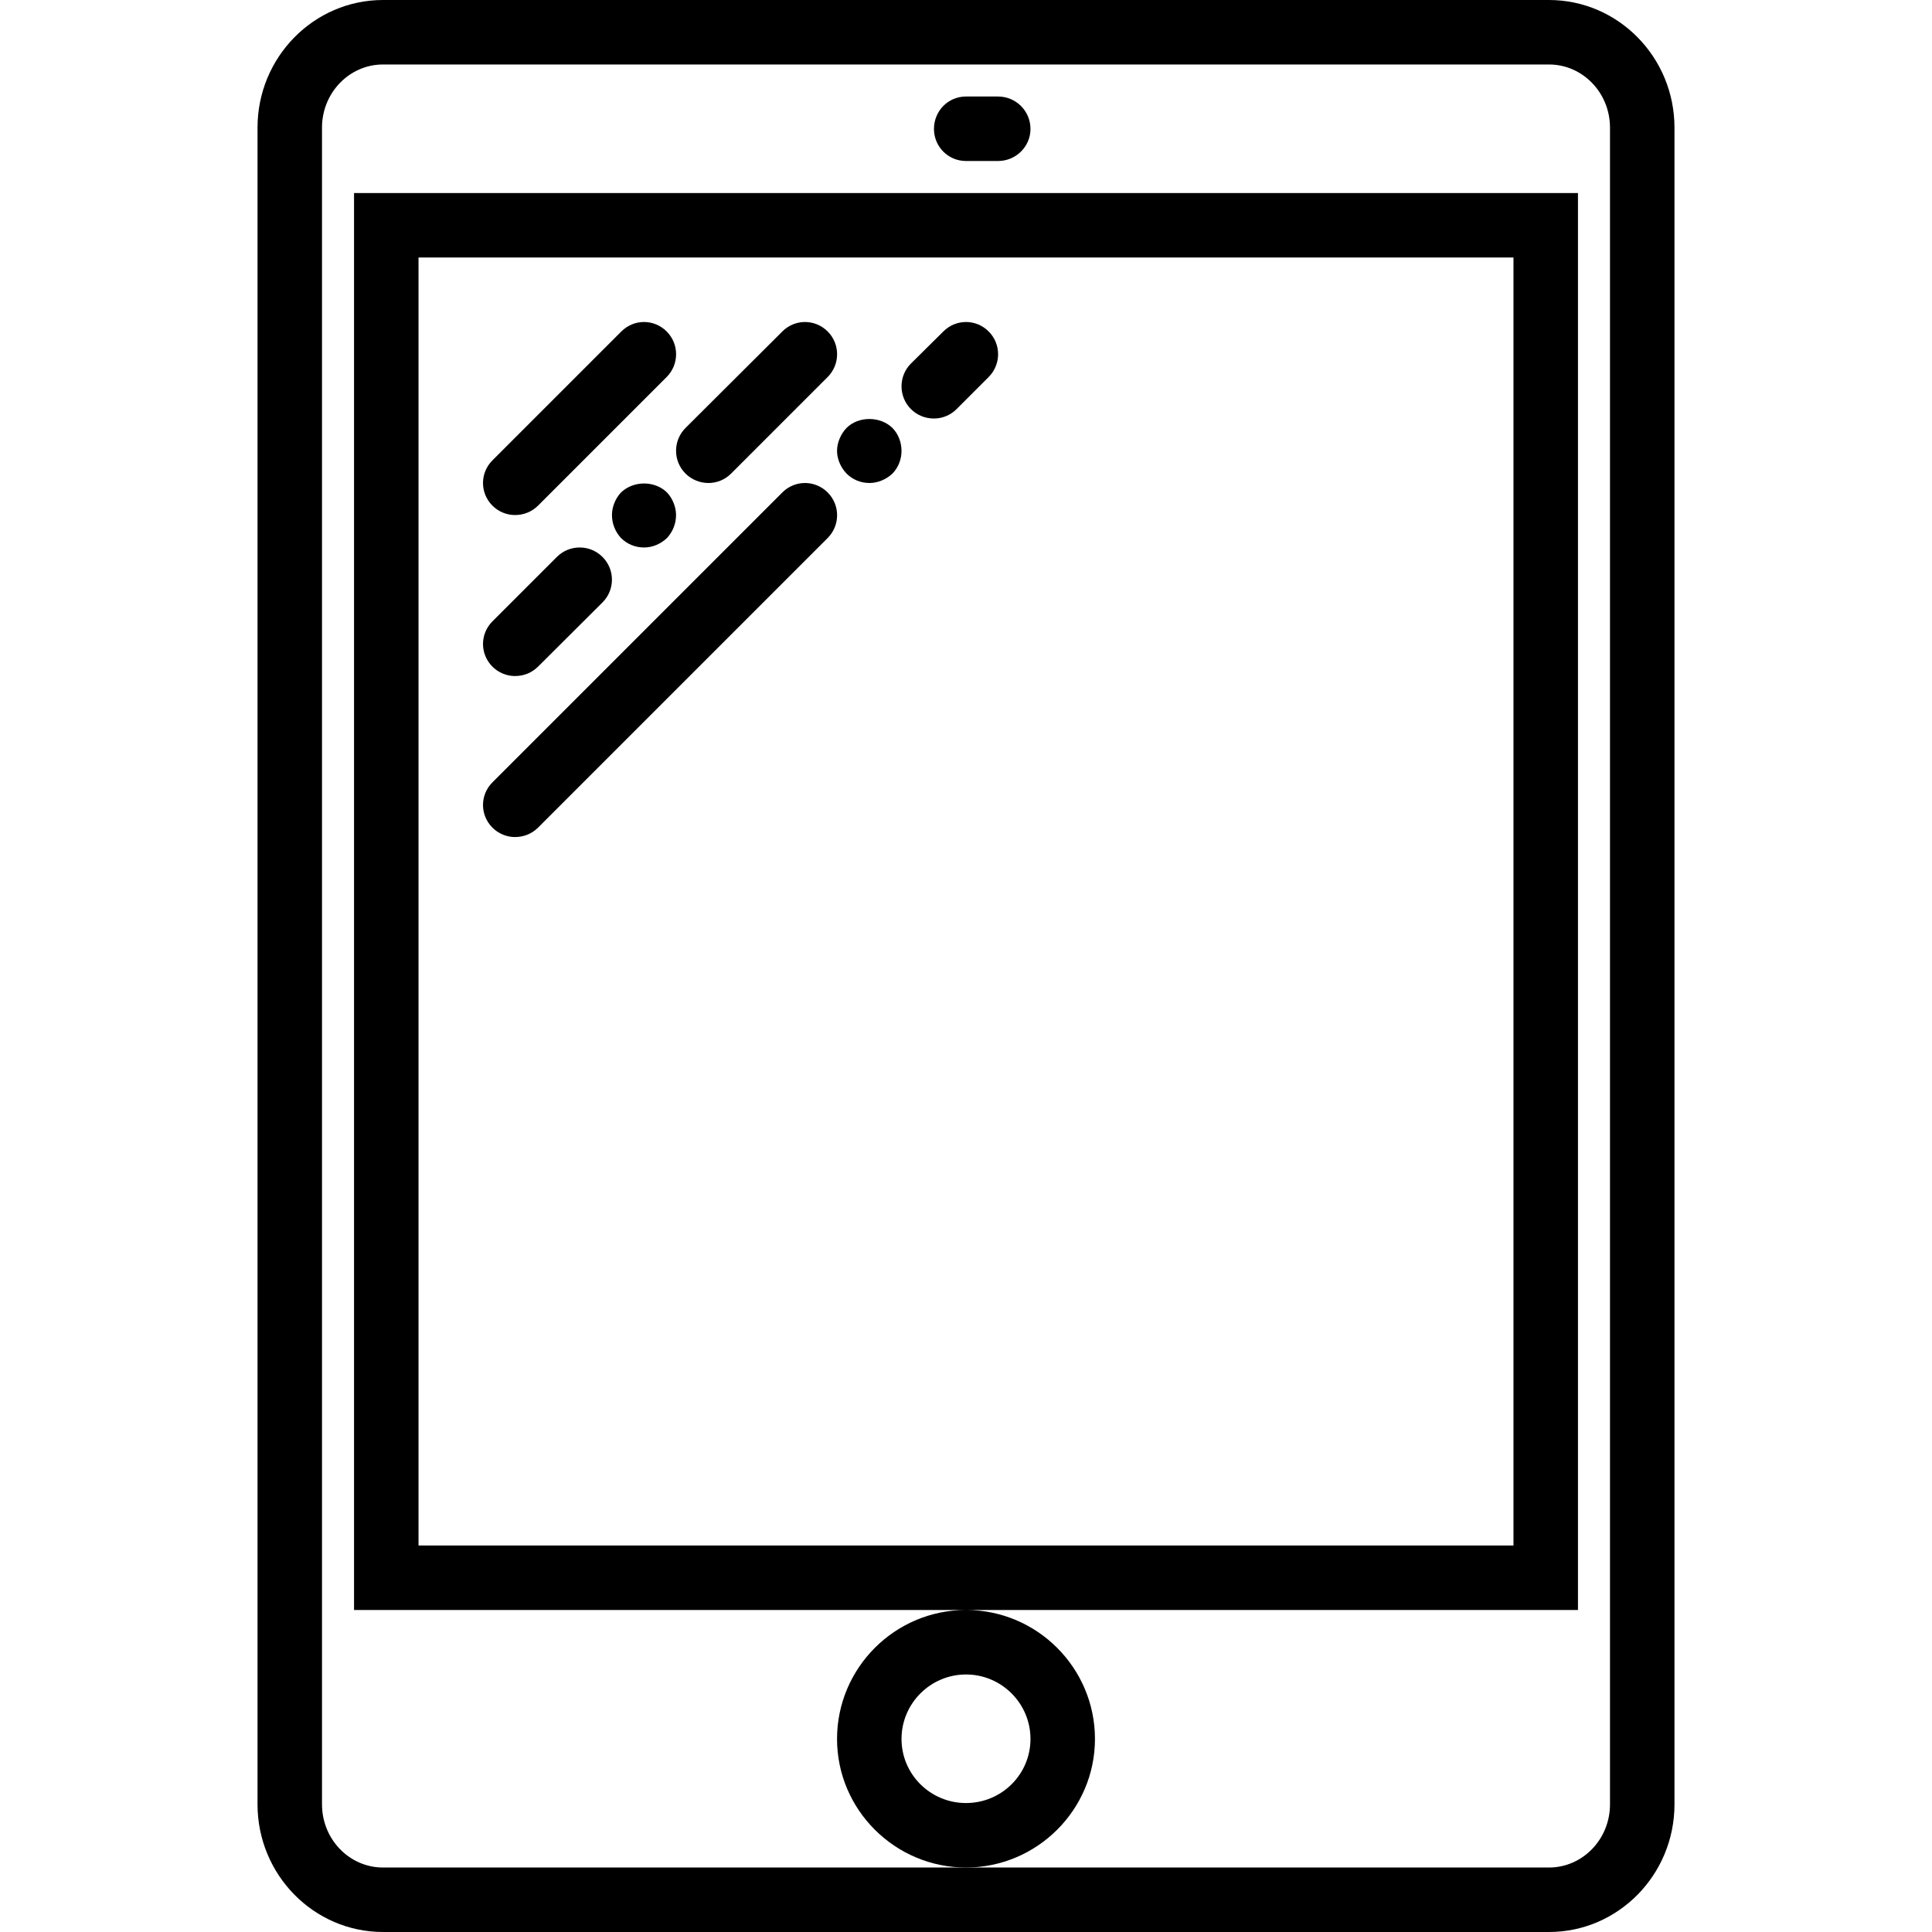 <svg xmlns="http://www.w3.org/2000/svg" width="32" height="32" viewBox="0 0 24 24">
    <path d="M6.398 6.398C6.504 6.398 6.605 6.359 6.684 6.281L8.281 4.684C8.438 4.527 8.438 4.273 8.281 4.117 8.125 3.961 7.875 3.961 7.719 4.117L6.117 5.719C5.961 5.875 5.961 6.125 6.117 6.281 6.195 6.359 6.297 6.398 6.398 6.398zM6.398 8.398C6.504 8.398 6.605 8.359 6.684 8.281L7.484 7.484C7.641 7.328 7.641 7.074 7.484 6.918 7.328 6.762 7.074 6.762 6.918 6.918L6.117 7.719C5.961 7.875 5.961 8.125 6.117 8.281 6.195 8.359 6.297 8.398 6.398 8.398zM7.715 6.117C7.645 6.191 7.602 6.297 7.602 6.398 7.602 6.508 7.645 6.609 7.715 6.684 7.793 6.762 7.895 6.801 8 6.801 8.105 6.801 8.207 6.758 8.285 6.684 8.355 6.609 8.398 6.508 8.398 6.398 8.398 6.297 8.355 6.191 8.285 6.117 8.133 5.969 7.871 5.969 7.715 6.117zM8.516 5.883C8.594 5.961 8.699 6 8.801 6 8.902 6 9.004 5.961 9.082 5.883L10.281 4.684C10.438 4.527 10.438 4.273 10.281 4.117 10.125 3.961 9.875 3.961 9.719 4.117L8.516 5.316C8.359 5.473 8.359 5.727 8.516 5.883zM6.398 10.398C6.504 10.398 6.605 10.359 6.684 10.281L10.281 6.684C10.438 6.527 10.438 6.273 10.281 6.117 10.125 5.961 9.875 5.961 9.719 6.117L6.117 9.719C5.961 9.875 5.961 10.125 6.117 10.281 6.195 10.359 6.297 10.398 6.398 10.398zM10.516 5.883C10.59 5.957 10.691 6 10.801 6 10.902 6 11.008 5.957 11.086 5.883 11.16 5.809 11.199 5.703 11.199 5.602 11.199 5.496 11.16 5.391 11.086 5.316 10.934 5.168 10.664 5.168 10.516 5.316 10.445 5.391 10.398 5.496 10.398 5.602 10.398 5.703 10.445 5.809 10.516 5.883zM11.602 5.199C11.703 5.199 11.805 5.16 11.883 5.082L12.281 4.684C12.438 4.527 12.438 4.273 12.281 4.117 12.125 3.961 11.875 3.961 11.719 4.117L11.316 4.516C11.16 4.672 11.16 4.926 11.316 5.082 11.395 5.16 11.496 5.199 11.602 5.199zM12.398 1.199L12 1.199C11.777 1.199 11.602 1.379 11.602 1.602 11.602 1.82 11.777 2 12 2L12.398 2C12.621 2 12.801 1.82 12.801 1.602 12.801 1.379 12.621 1.199 12.398 1.199zM12.398 1.199"/>
    <path d="M 19.242 0 L 4.758 0 C 3.898 0 3.199 0.711 3.199 1.586 L 3.199 22.414 C 3.199 23.289 3.898 24 4.758 24 L 19.242 24 C 20.102 24 20.801 23.289 20.801 22.414 L 20.801 1.586 C 20.801 0.711 20.102 0 19.242 0 Z M 20 22.414 C 20 22.848 19.66 23.199 19.242 23.199 L 4.758 23.199 C 4.34 23.199 4 22.848 4 22.414 L 4 1.586 C 4 1.152 4.34 0.801 4.758 0.801 L 19.242 0.801 C 19.66 0.801 20 1.152 20 1.586 Z M 20 22.414"/>
    <path d="M19.602 2.398L4.398 2.398 4.398 20 19.602 20zM18.801 19.199L5.199 19.199 5.199 3.199 18.801 3.199zM13.602 21.602C13.602 20.719 12.883 20 12 20 11.117 20 10.398 20.719 10.398 21.602 10.398 22.48 11.117 23.199 12 23.199 12.883 23.199 13.602 22.48 13.602 21.602zM12 22.398C11.559 22.398 11.199 22.043 11.199 21.602 11.199 21.16 11.559 20.801 12 20.801 12.441 20.801 12.801 21.16 12.801 21.602 12.801 22.043 12.441 22.398 12 22.398zM12 22.398"/>
</svg>
